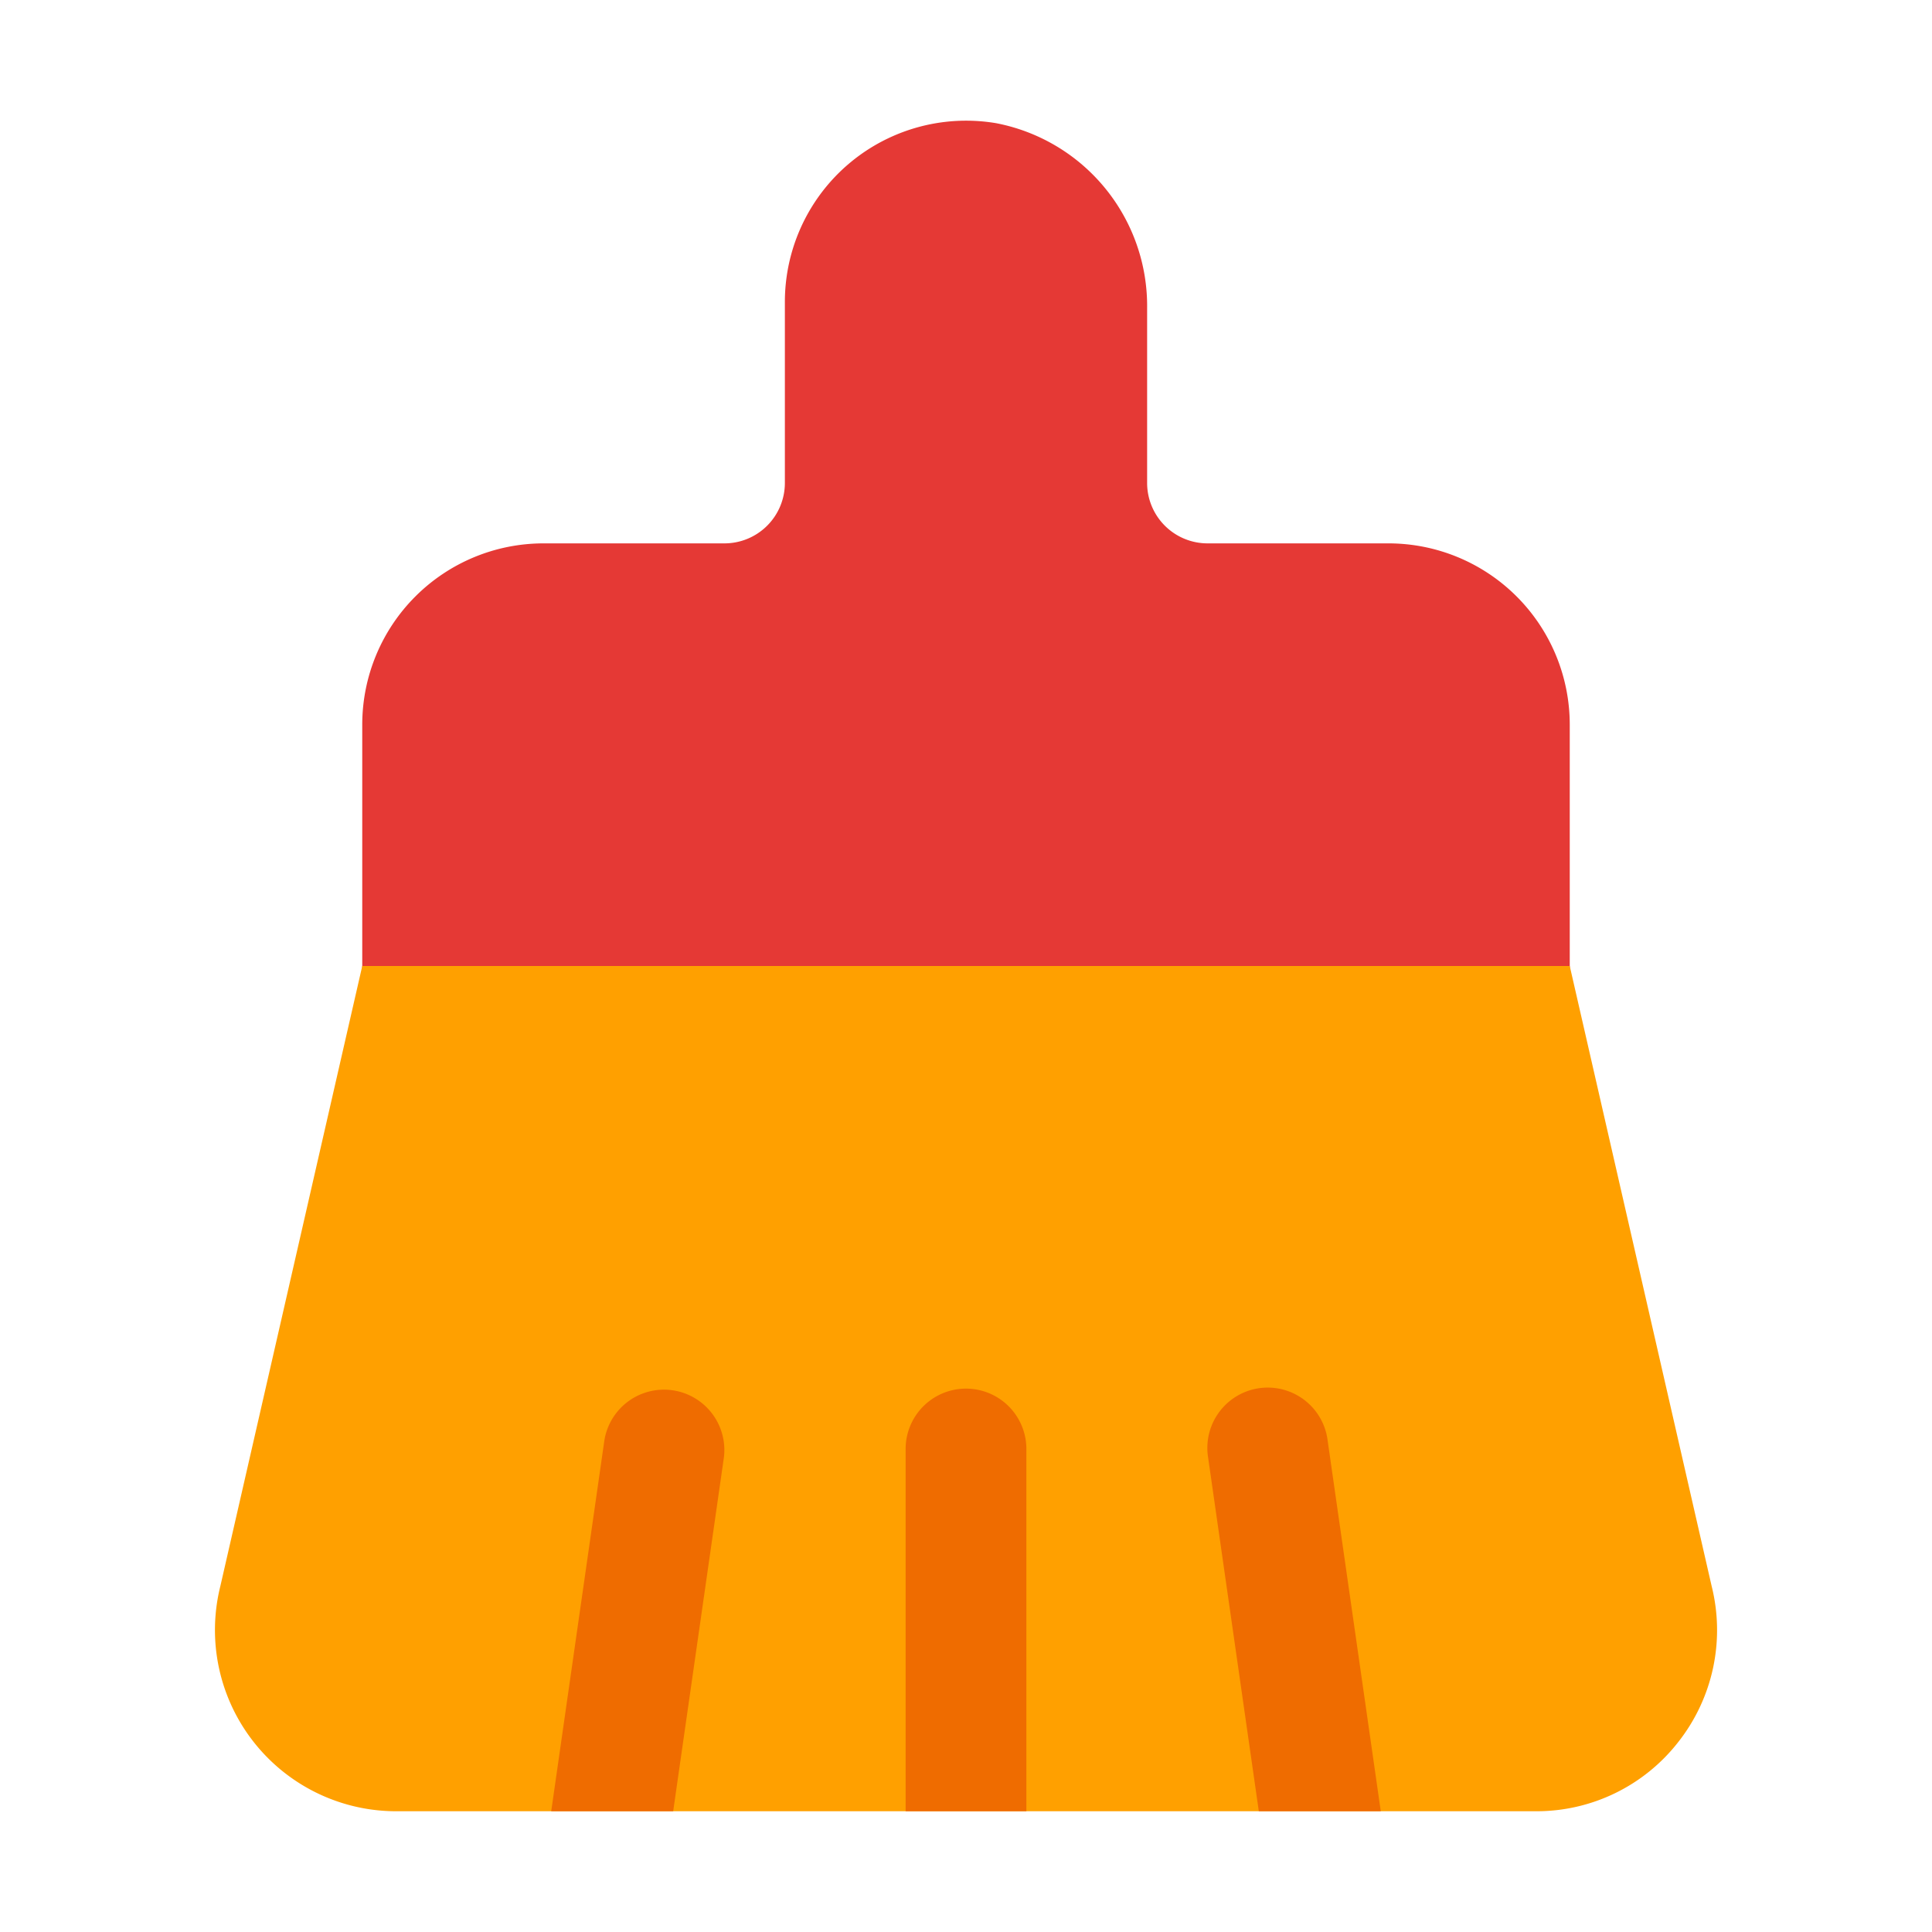 <svg height="512" viewBox="0 0 32 32" width="512" xmlns="http://www.w3.org/2000/svg"><g id="Ikon"><path d="m23 9h-3a1.001 1.001 0 0 1 -1-1v-2.893a3.084 3.084 0 0 0 -2.503-3.067 3.002 3.002 0 0 0 -3.497 2.96v3a1.001 1.001 0 0 1 -1 1h-3a3.003 3.003 0 0 0 -3 3v5h20v-5a3.003 3.003 0 0 0 -3-3z" fill="#e53935"/><path d="m27.8 28.85a2.975 2.975 0 0 1 -2.36 1.15h-18.88a3.002 3.002 0 0 1 -2.91-3.73l2.35-10.27h20l2.35 10.27a2.996 2.996 0 0 1 -.55 2.58z" fill="#ffa000"/><g fill="#ef6c00"><path d="m17 24v6h-2v-6a1 1 0 0 1 2 0z"/><path d="m22.87 30h-2.02l-.84-5.86a1.0 1 0 1 1 1.98-.28z"/><path d="m11.99 24.14-.84 5.86h-2.02l.88-6.14a1.0 1 0 0 1 1.98.28z"/></g></g></svg>